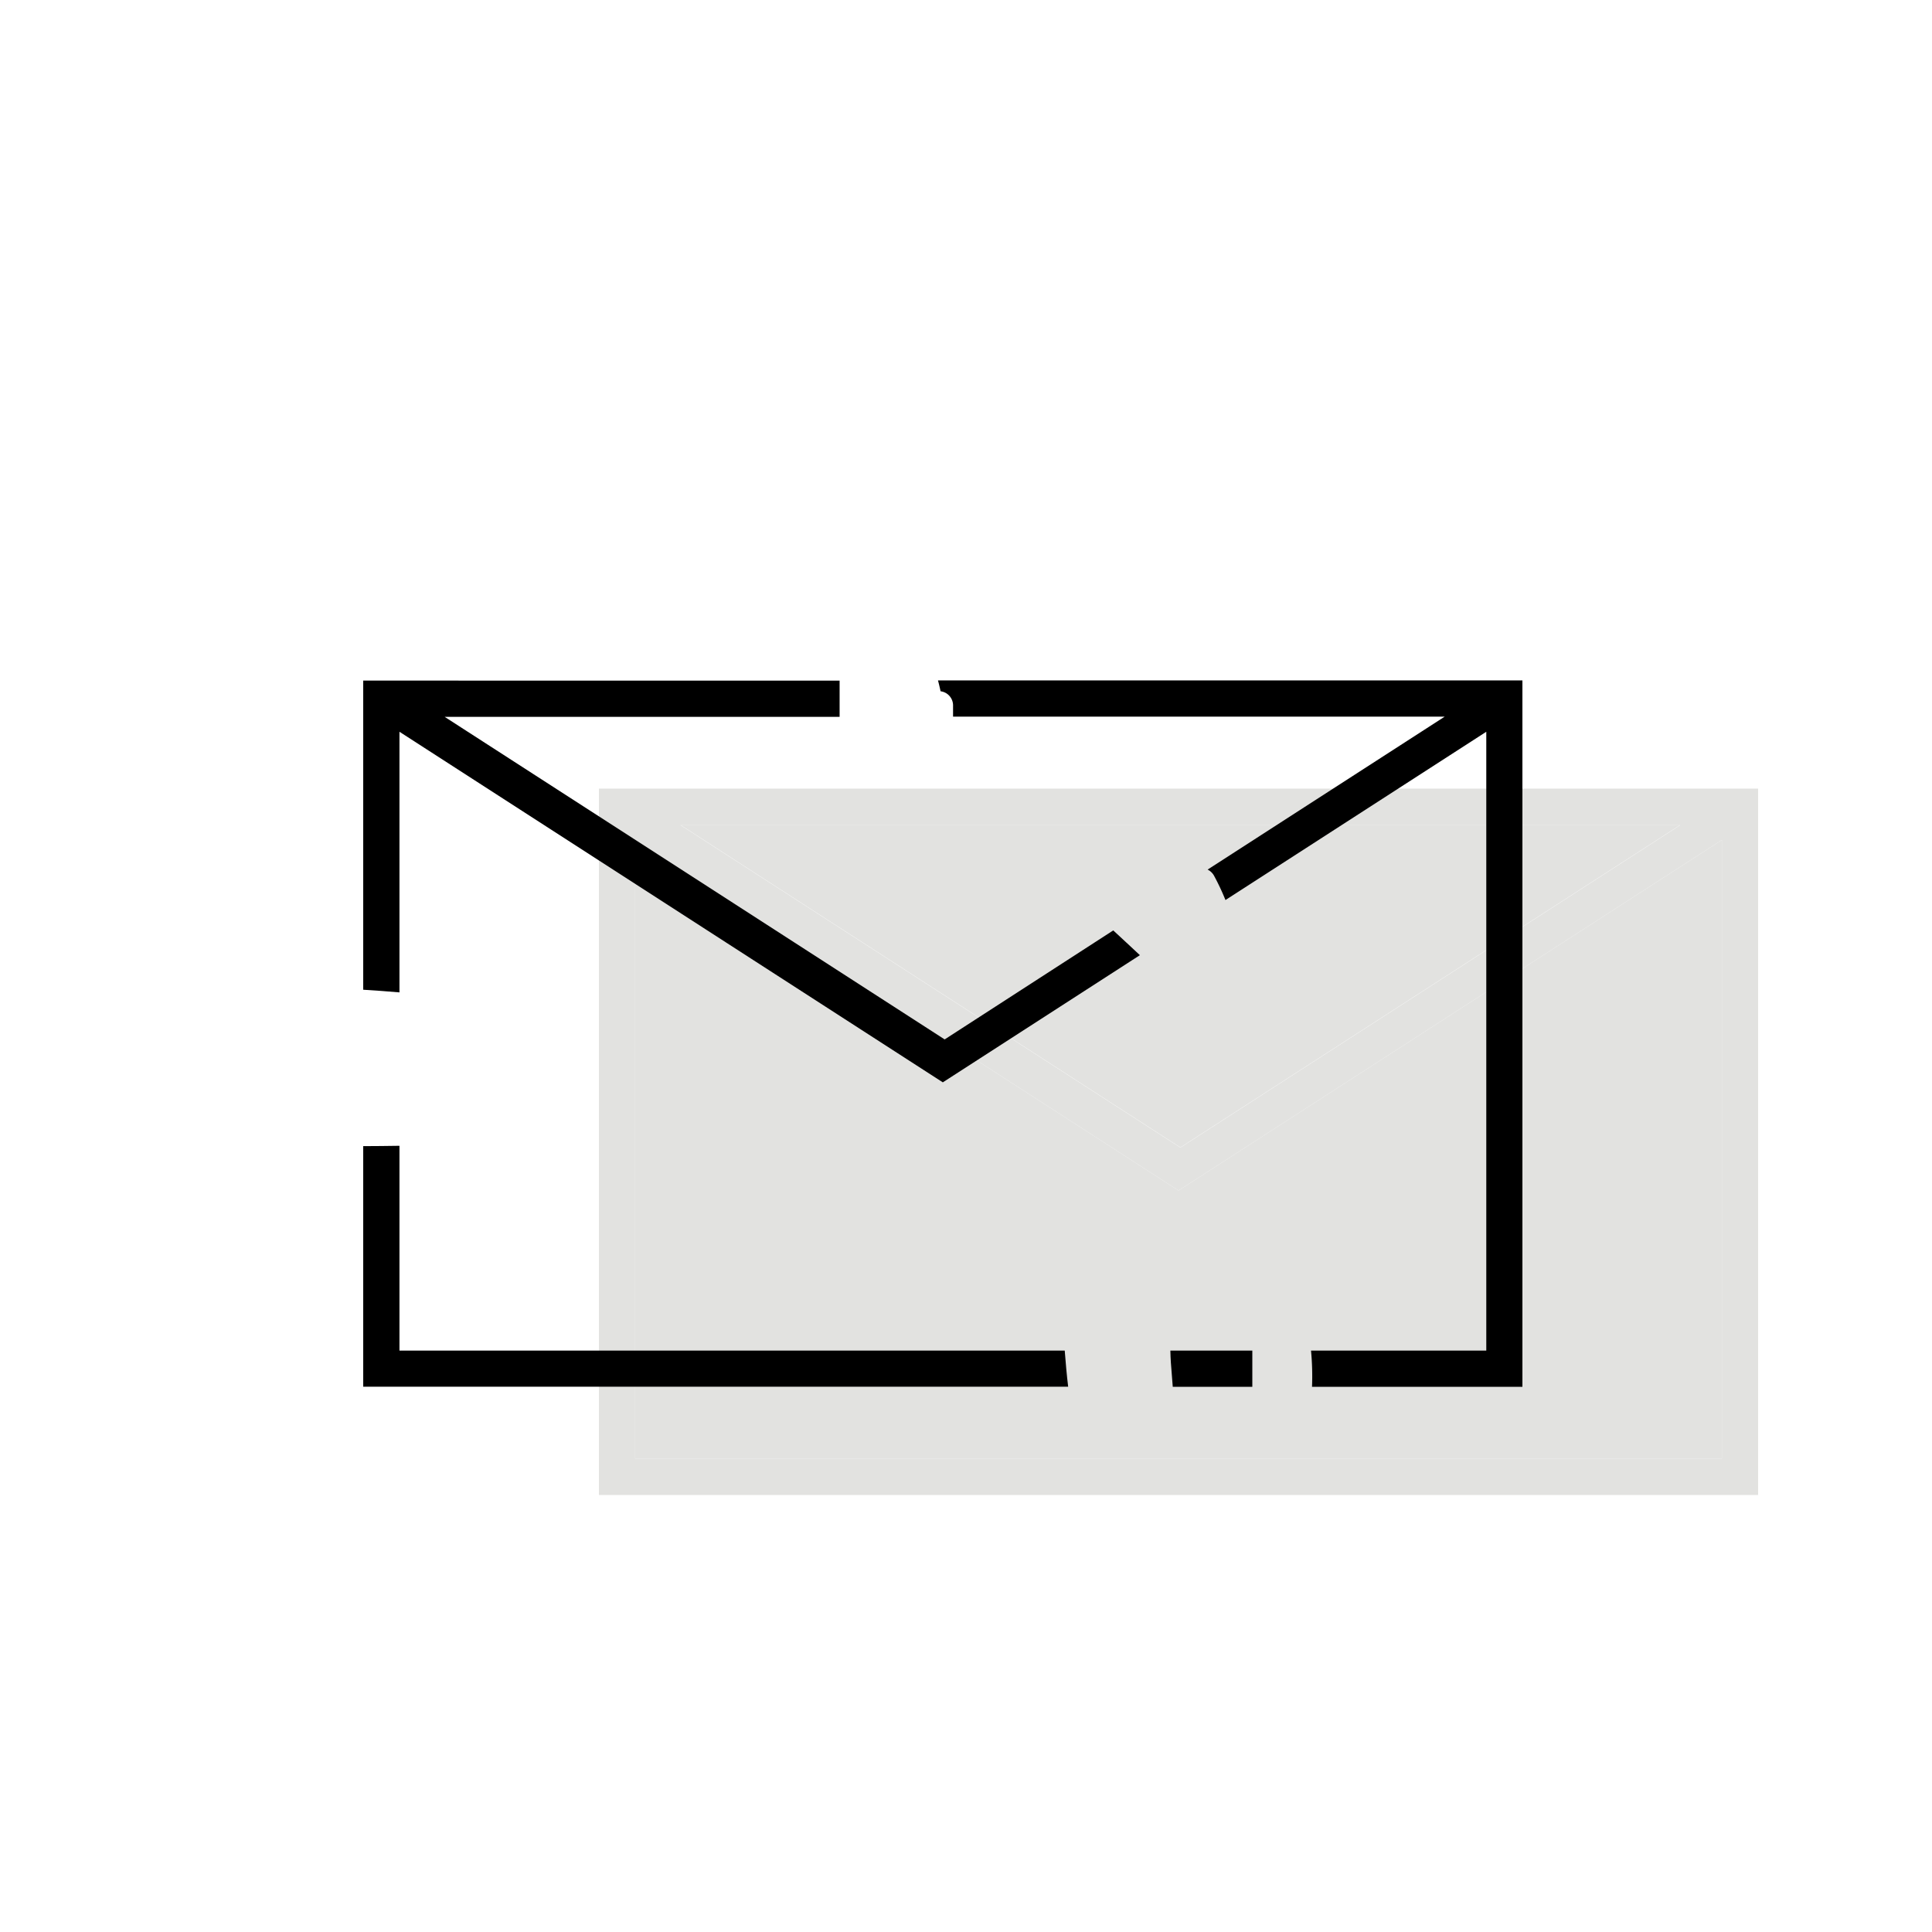 <svg id="Livello_1" data-name="Livello 1" xmlns="http://www.w3.org/2000/svg" viewBox="0 0 500 500"><defs><style>.cls-1{fill:#e2e2e0;}</style></defs><title>MAIL0</title><polygon class="cls-1" points="434.88 213.47 305.48 296.95 176.08 213.47 434.88 213.47"/><polygon class="cls-1" points="445.62 217.38 445.62 377.53 164.38 377.53 164.38 217.38 305 308.11 445.62 217.38"/><path class="cls-1" d="M455,204.09V386.91H155V204.09Zm-9.38,173.44V217.38L305,308.11,164.38,217.38V377.53ZM305.48,297l129.4-83.48H176.08Z"/><path d="M103.38,189.38,244,280.11l51-32.91c-2.3-2.13-4.57-4.29-6.89-6.41L244.48,269l-129.4-83.48H217.29v-9.38H94v80c3.13.19,6.25.42,9.38.69Z"/><path d="M275.55,349.53H103.38v-53c-3.13.05-6.25.08-9.38.09v62.26H276.44C276.06,355.8,275.8,352.67,275.55,349.53Z"/><path d="M324.1,349.53H302.89c0,1,.08,2.06.13,3.09.15,2.1.32,4.19.49,6.29H324.1Z"/><path d="M242.75,176.09c.25.93.47,1.87.67,2.81a3.69,3.69,0,0,1,3.23,3.79v2.78H373.88l-61.35,39.58a3.82,3.82,0,0,1,1.62,1.51,61.24,61.24,0,0,1,3,6.37l67.5-43.55V349.53H339.29a69.94,69.94,0,0,1,.26,9.38H394V176.09Z"/></svg>